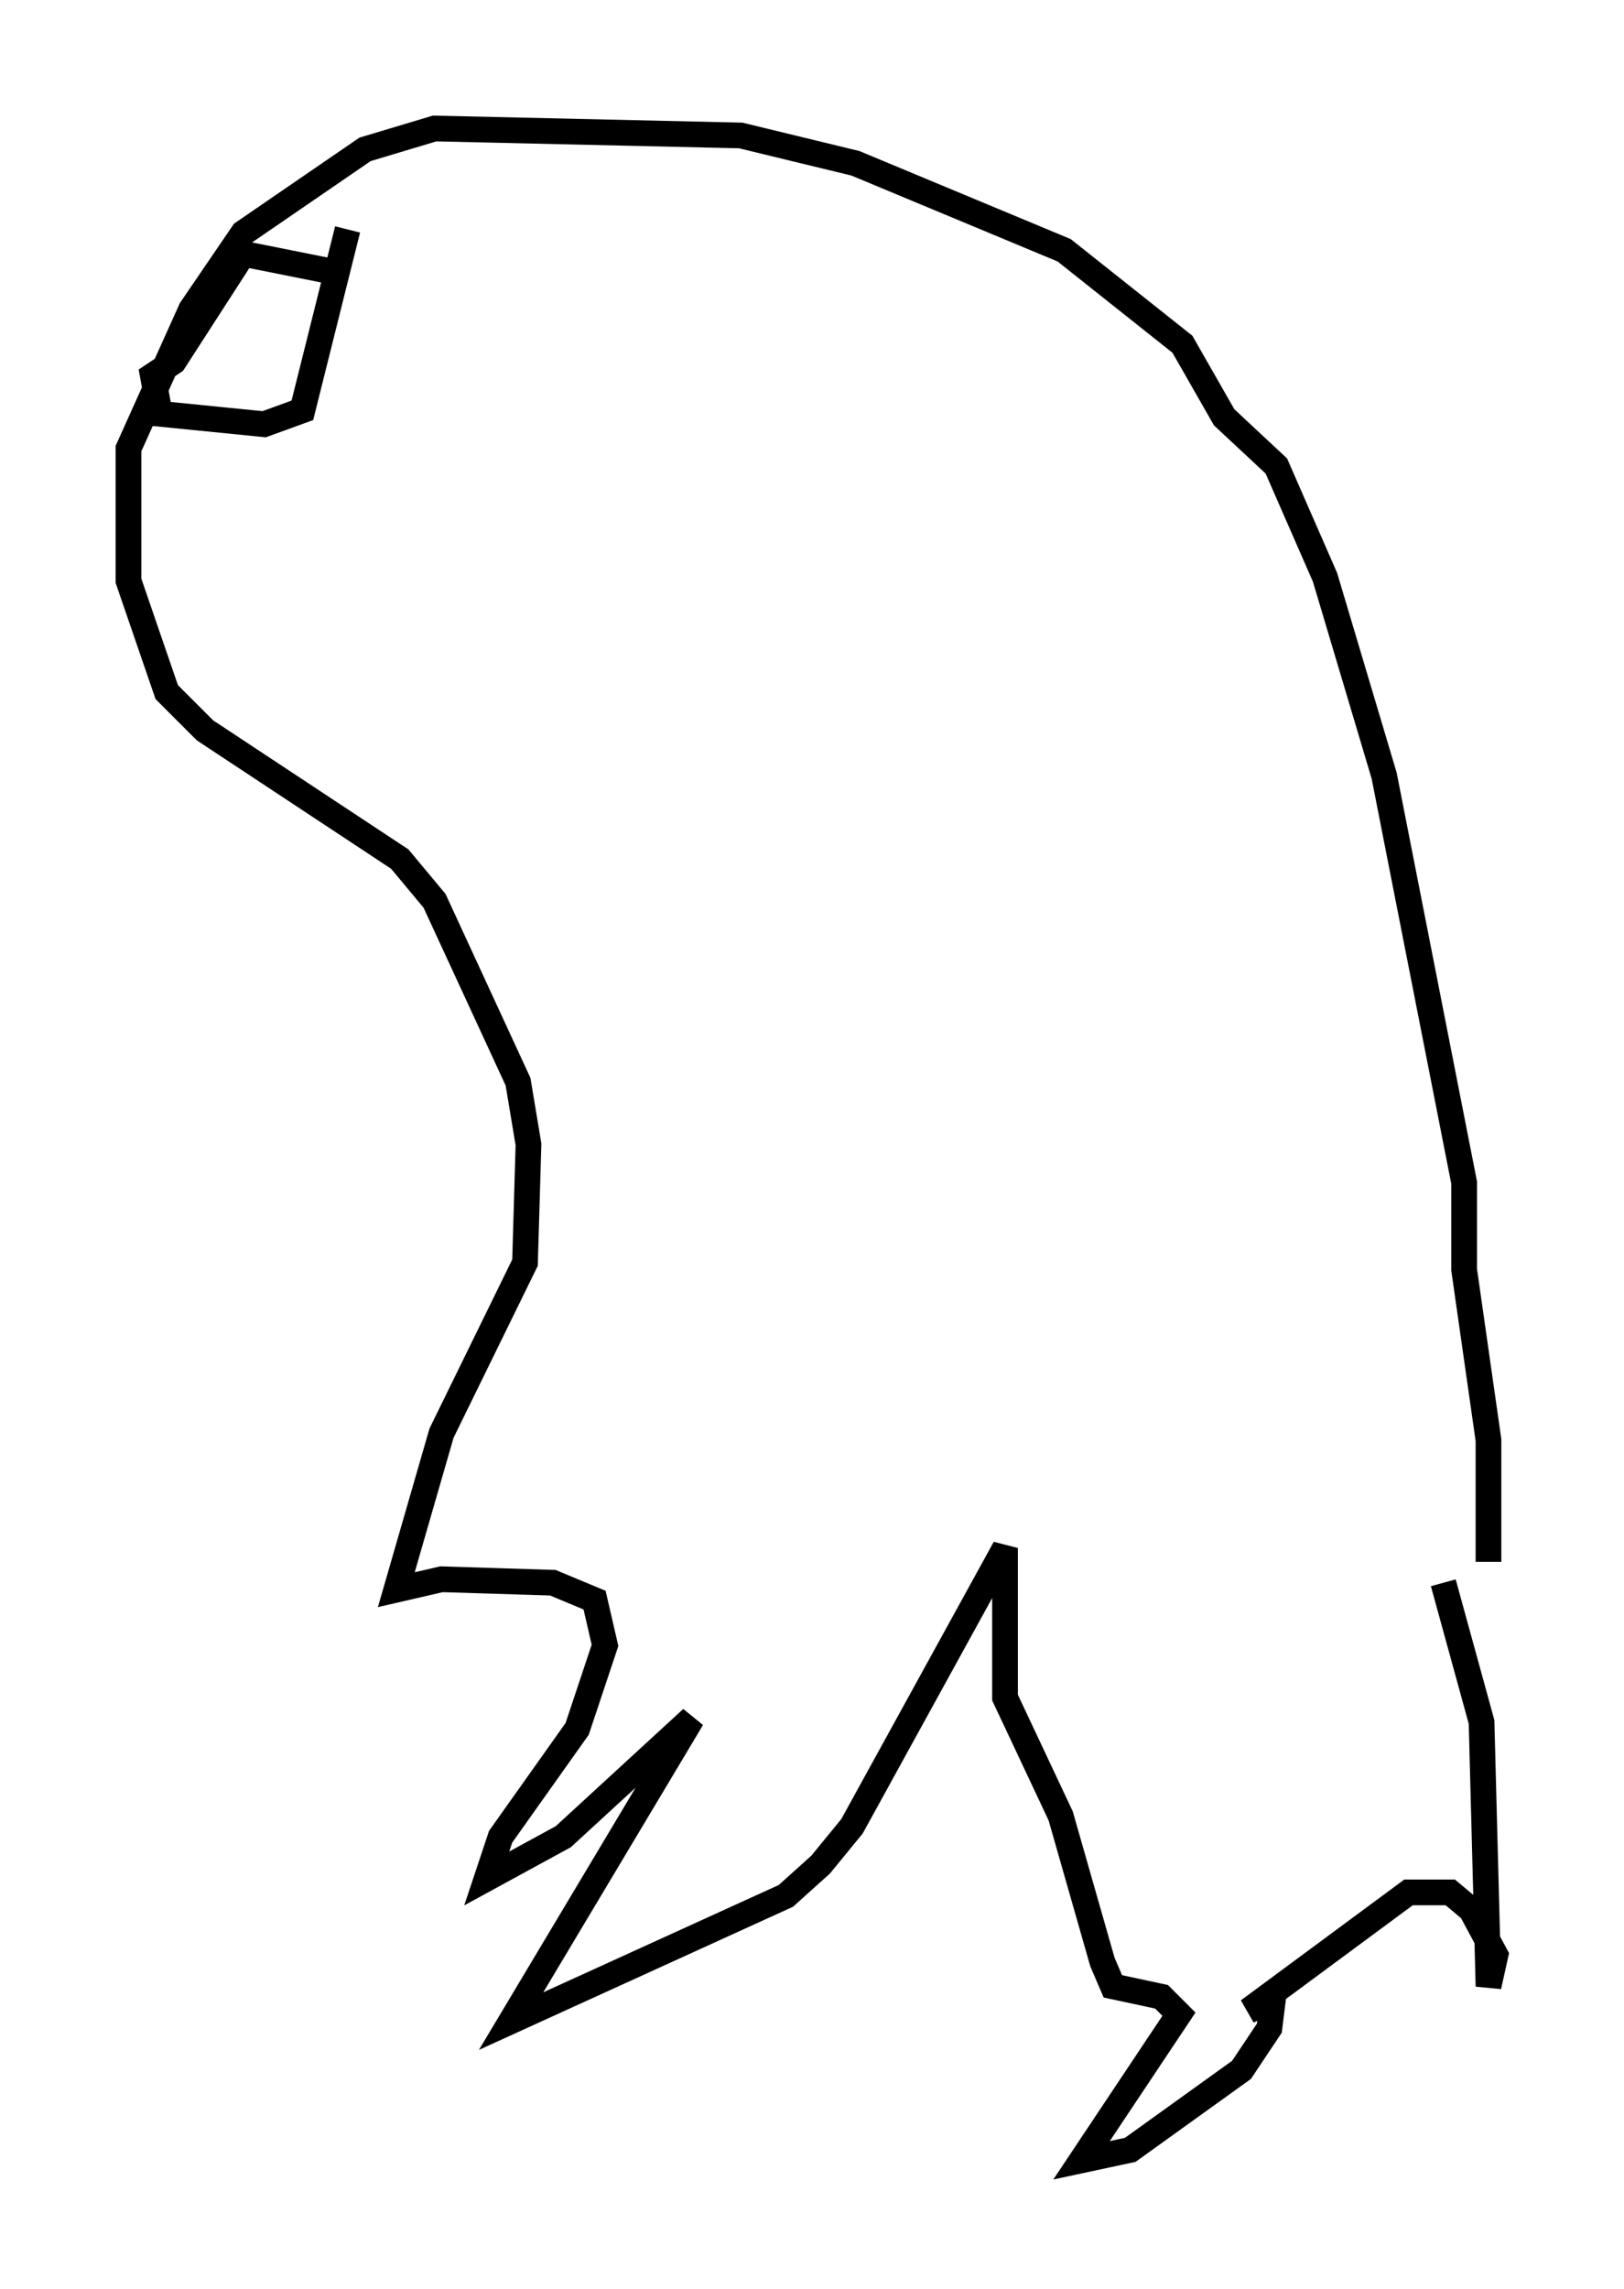 <?xml version="1.0" encoding="utf-8" ?>
<svg baseProfile="full" height="89.025" version="1.1" width="63.179" xmlns="http://www.w3.org/2000/svg" xmlns:ev="http://www.w3.org/2001/xml-events" xmlns:xlink="http://www.w3.org/1999/xlink"><defs /><rect fill="white" height="89.025" width="63.179" x="0" y="0" /><path d="M55.202, 60.48 m0.947, 1.083 l1.488, 5.413 0.271, 10.284 l0.271, -1.218 -0.947, -1.759 l-0.812, -0.677 -1.624, 0.0 l-6.225, 4.601 0.947, -0.406 l-0.135, 1.083 -1.083, 1.624 l-4.33, 3.112 -1.894, 0.406 l3.789, -5.683 -0.677, -0.677 l-1.894, -0.406 -0.406, -0.947 l-1.624, -5.683 -2.165, -4.601 l0.0, -5.819 -5.954, 10.825 l-1.218, 1.488 -1.353, 1.218 l-10.69, 4.871 7.036, -11.773 l-5.007, 4.601 -2.977, 1.624 l0.541, -1.624 2.977, -4.195 l1.083, -3.248 -0.406, -1.759 l-1.624, -0.677 -4.33, -0.135 l-1.759, 0.406 1.759, -6.089 l3.248, -6.631 0.135, -4.601 l-0.406, -2.436 -3.248, -7.036 l-1.353, -1.624 -7.578, -5.007 l-1.488, -1.488 -1.488, -4.33 l0.0, -5.142 2.436, -5.413 l2.03, -2.977 4.736, -3.248 l2.706, -0.812 11.908, 0.271 l4.465, 1.083 8.119, 3.383 l4.601, 3.654 1.624, 2.842 l2.03, 1.894 1.894, 4.33 l2.3, 7.713 3.112, 15.832 l0.0, 3.383 0.947, 6.631 l0.0, 4.736 m-45.06, -50.202 l-3.383, -0.677 -2.706, 4.195 l-0.812, 0.541 0.271, 1.488 l4.059, 0.406 1.488, -0.541 l1.759, -7.036 m-4.601, 2.977 l0.0, 0.0 " fill="none" stroke="black" stroke-width="1" /></svg>